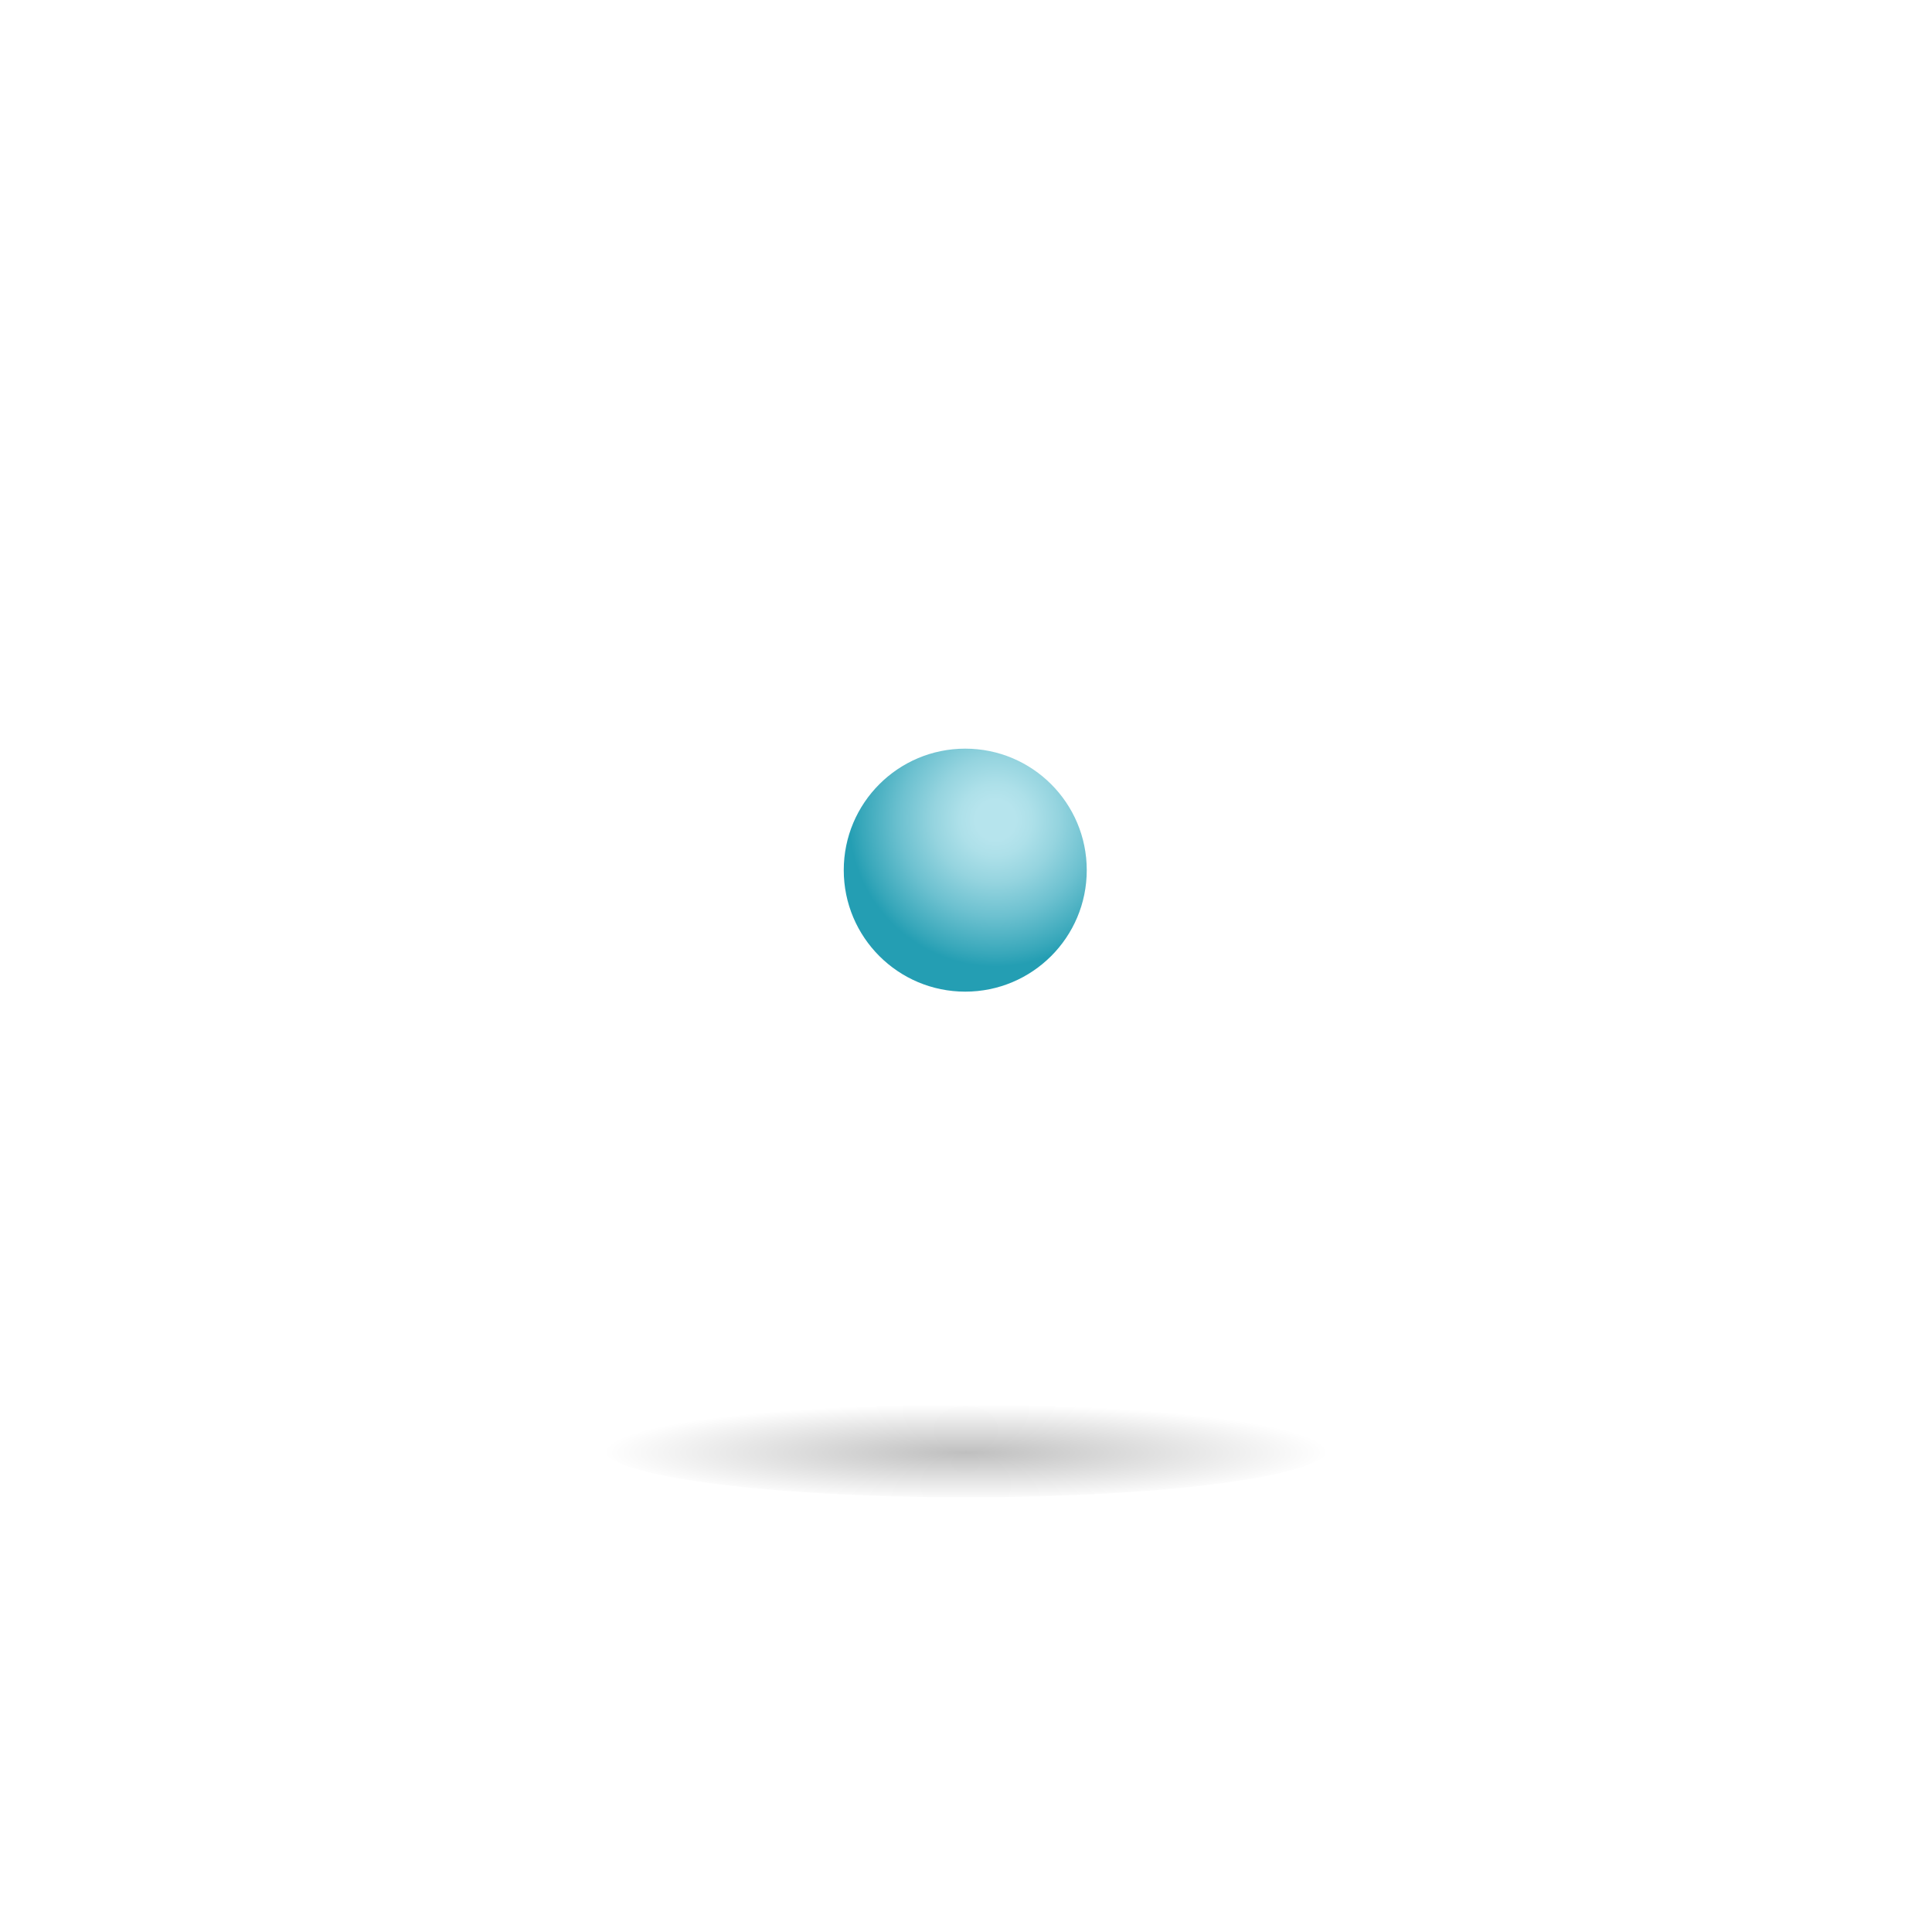 <?xml version="1.0" encoding="utf-8"?>
<!-- Generator: Adobe Illustrator 15.0.2, SVG Export Plug-In . SVG Version: 6.00 Build 0)  -->
<!DOCTYPE svg PUBLIC "-//W3C//DTD SVG 1.1//EN" "http://www.w3.org/Graphics/SVG/1.1/DTD/svg11.dtd">
<svg version="1.1" id="レイヤー_1" xmlns="http://www.w3.org/2000/svg" xmlns:xlink="http://www.w3.org/1999/xlink" x="0px"
	 y="0px" width="160px" height="160px" viewBox="0 0 160 160" enable-background="new 0 0 160 160" xml:space="preserve">
<radialGradient id="SVGID_1_" cx="82.453" cy="67.912" r="14.913" gradientUnits="userSpaceOnUse">
	<stop  offset="0.111" style="stop-color:#B6E4ED"/>
	<stop  offset="0.201" style="stop-color:#ADE0E9"/>
	<stop  offset="0.348" style="stop-color:#95D4DF"/>
	<stop  offset="0.533" style="stop-color:#6DC1D0"/>
	<stop  offset="0.747" style="stop-color:#37A7BA"/>
	<stop  offset="0.814" style="stop-color:#249EB3"/>
</radialGradient>
<circle fill="url(#SVGID_1_)" cx="79.938" cy="72.062" r="10.062"/>
<radialGradient id="SVGID_2_" cx="-38.36" cy="601.416" r="20.999" gradientTransform="matrix(1.429 0 0 0.191 134.802 5.431)" gradientUnits="userSpaceOnUse">
	<stop  offset="0" style="stop-color:#000000;stop-opacity:0.25"/>
	<stop  offset="1" style="stop-color:#000000;stop-opacity:0"/>
</radialGradient>
<ellipse fill="url(#SVGID_2_)" cx="80" cy="120" rx="30" ry="4"/>
</svg>
